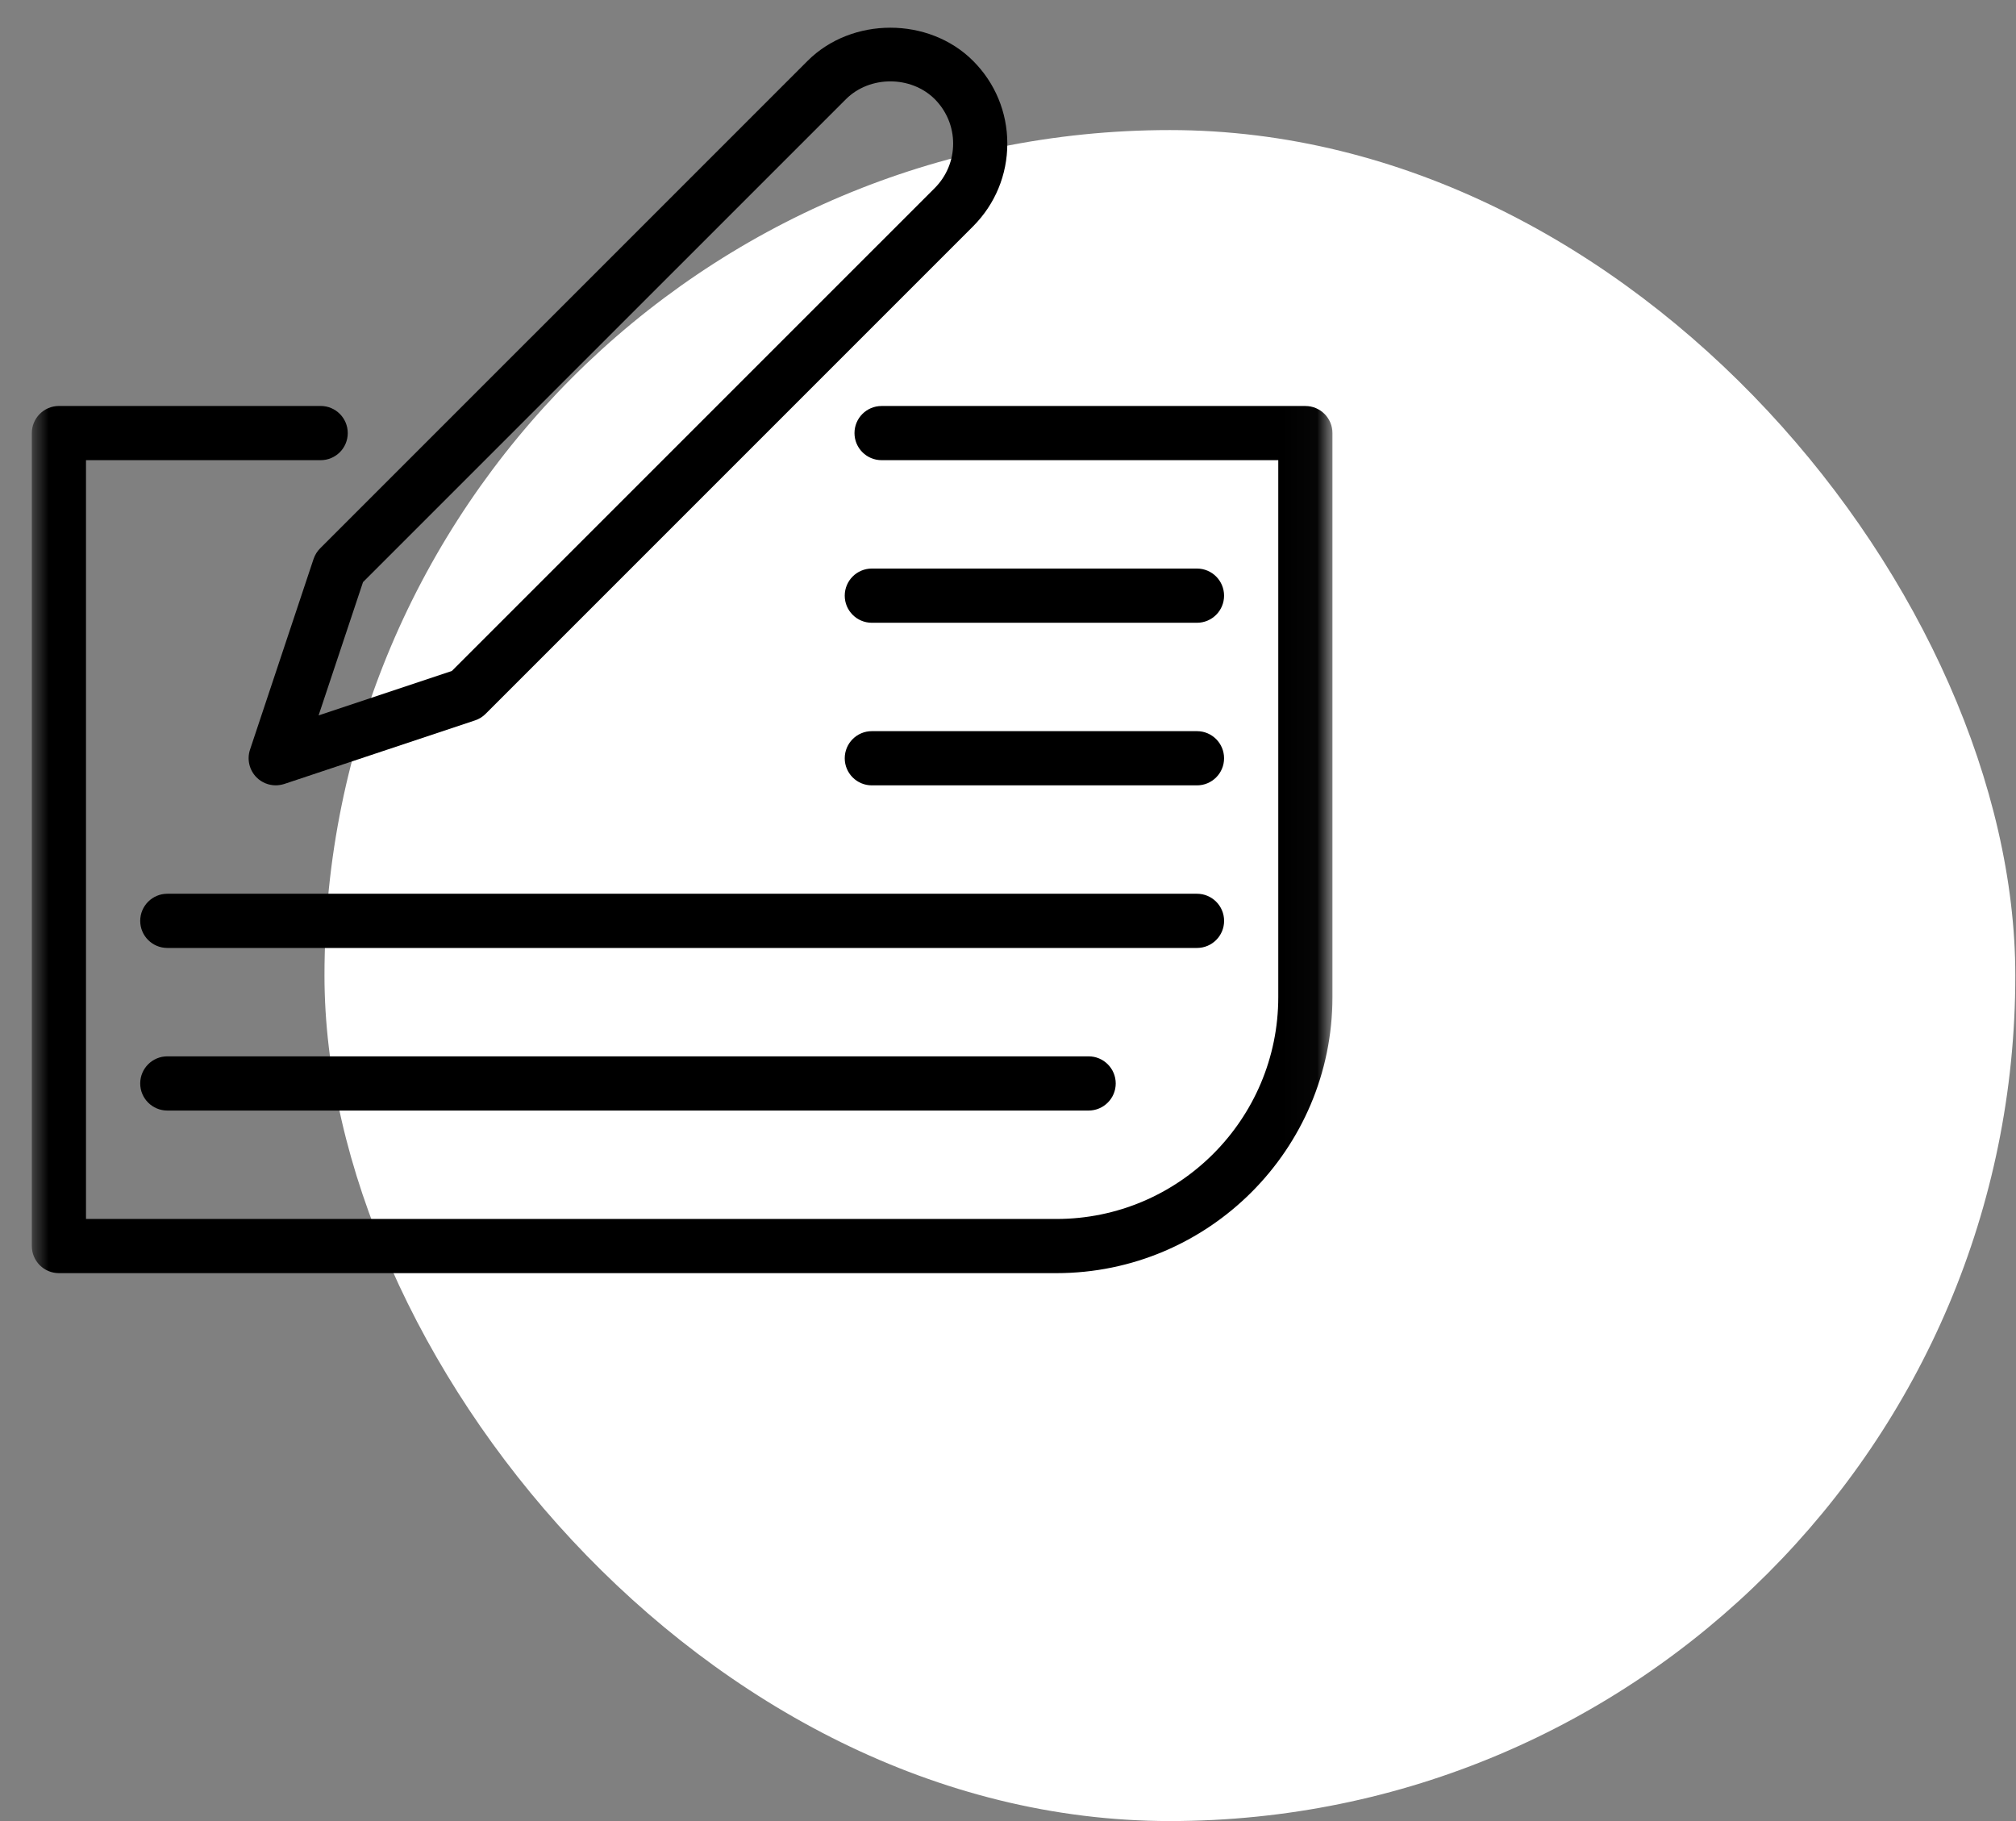 <svg width="62" height="56" viewBox="0 0 62 56" fill="none" xmlns="http://www.w3.org/2000/svg">
<rect x="0" y="0" width="62" height="56" fill="#808080" stroke="none"/>
<rect x="9.979" y="4" width="52" height="52" rx="26" fill="white"/>
<mask id="mask0_792_2134" style="mask-type:luminance" maskUnits="userSpaceOnUse" x="0" y="0" width="41" height="40">
<path d="M40.978 0H0.979V40H40.978V0Z" fill="white"/>
</mask>
<g mask="url(#mask0_792_2134)">
<path d="M36.812 17.484H26.812C26.352 17.484 25.979 17.858 25.979 18.318C25.979 18.778 26.352 19.151 26.812 19.151H36.812C37.272 19.151 37.645 18.778 37.645 18.318C37.645 17.858 37.272 17.484 36.812 17.484Z" fill="black"/>
<path d="M36.812 22.484H26.812C26.352 22.484 25.979 22.858 25.979 23.318C25.979 23.778 26.352 24.151 26.812 24.151H36.812C37.272 24.151 37.645 23.778 37.645 23.318C37.645 22.858 37.272 22.484 36.812 22.484Z" fill="black"/>
<path d="M37.646 28.318C37.646 27.858 37.273 27.484 36.812 27.484H5.146C4.686 27.484 4.312 27.858 4.312 28.318C4.312 28.778 4.686 29.151 5.146 29.151H36.812C37.273 29.151 37.646 28.778 37.646 28.318Z" fill="black"/>
<path d="M5.146 32.484C4.686 32.484 4.312 32.858 4.312 33.318C4.312 33.778 4.686 34.151 5.146 34.151H33.479C33.939 34.151 34.313 33.778 34.313 33.318C34.313 32.858 33.939 32.484 33.479 32.484H5.146Z" fill="black"/>
<path d="M40.145 12.485H27.112C26.652 12.485 26.279 12.858 26.279 13.318C26.279 13.778 26.652 14.151 27.112 14.151H39.312V30.661C39.312 34.423 36.252 37.485 32.489 37.485H2.645V14.151H9.862C10.322 14.151 10.695 13.778 10.695 13.318C10.695 12.858 10.322 12.484 9.862 12.484H1.812C1.352 12.485 0.979 12.858 0.979 13.318V38.318C0.979 38.778 1.352 39.151 1.812 39.151H32.489C37.17 39.151 40.978 35.343 40.978 30.661V13.318C40.978 12.858 40.605 12.485 40.145 12.485Z" fill="black"/>
<path d="M9.644 17.187L7.689 23.053C7.589 23.353 7.668 23.683 7.891 23.907C8.049 24.065 8.263 24.15 8.479 24.15C8.568 24.15 8.656 24.135 8.743 24.108L14.609 22.153C14.733 22.113 14.844 22.043 14.934 21.952L29.926 6.96C30.604 6.28 30.979 5.377 30.979 4.415C30.979 3.453 30.604 2.55 29.926 1.872C28.566 0.512 26.198 0.512 24.836 1.872L9.846 16.862C9.754 16.953 9.686 17.065 9.644 17.187ZM26.016 3.05C26.746 2.32 28.018 2.32 28.749 3.05C29.111 3.415 29.313 3.9 29.313 4.415C29.313 4.93 29.111 5.417 28.748 5.782L13.896 20.633L9.798 22L11.164 17.901L26.016 3.05Z" fill="black"/>
</g>
</svg>
